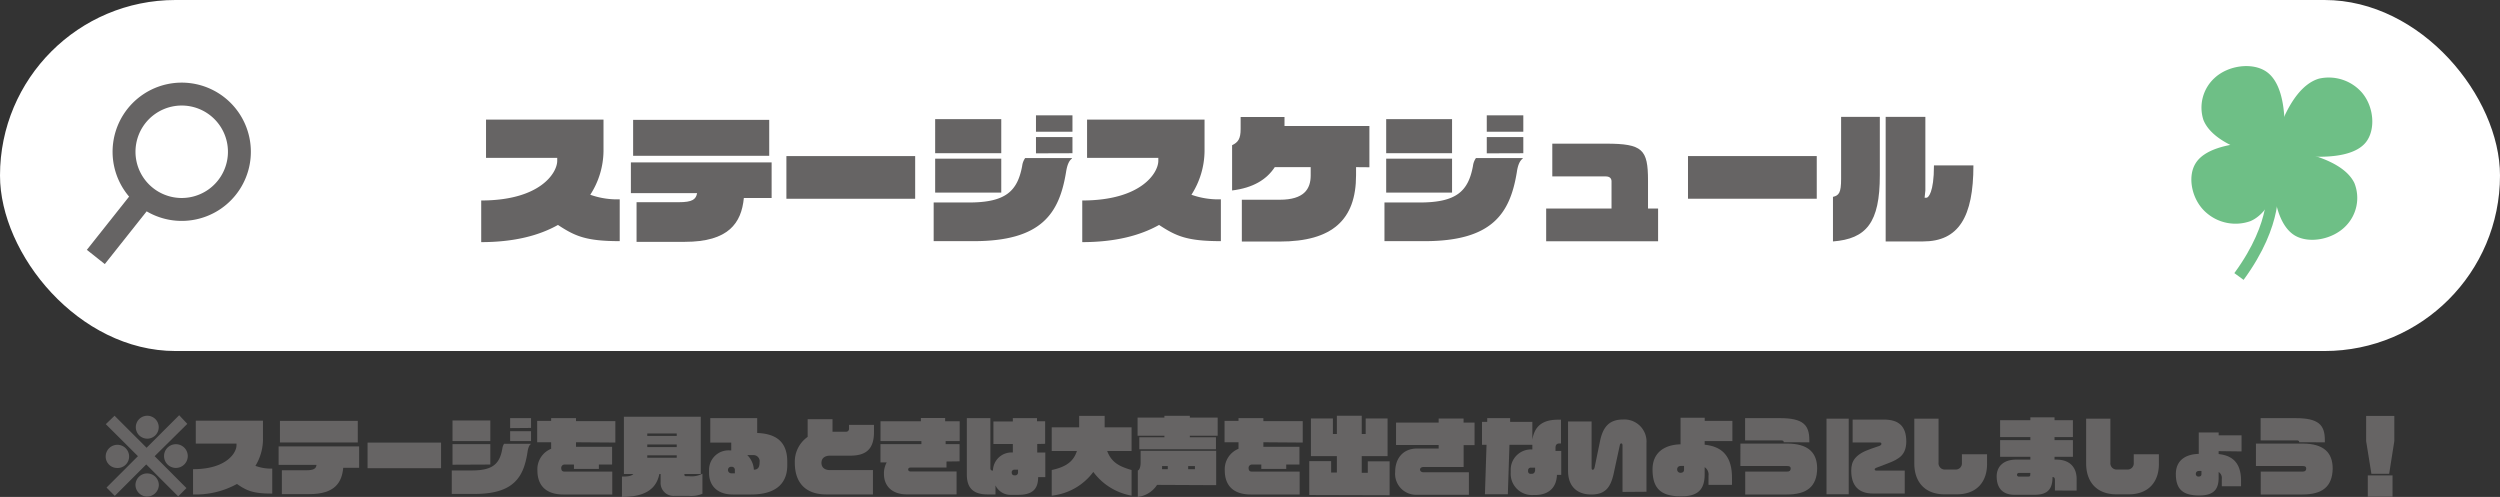 <svg xmlns="http://www.w3.org/2000/svg" viewBox="0 0 436.45 86.75"><rect x="0" y="0" width="436.45" height="86.75" fill="#333333" stroke="none"/><defs><style>.cls-1{fill:#fff;}.cls-2{fill:#6ebf86;}.cls-3,.cls-5{fill:none;stroke-miterlimit:10;}.cls-3{stroke:#6ebf86;stroke-width:2px;}.cls-4{fill:#666464;}.cls-5{stroke:#666464;stroke-width:4px;}</style></defs><g id="レイヤー_2" data-name="レイヤー 2"><g id="レイヤー_4" data-name="レイヤー 4"><rect class="cls-1" width="436.45" height="61.28" rx="30.64"/><path class="cls-2" d="M413,24.88c-3.65,4.44-16.27,1.58-16.27,1.58h0s2.31-11,8.11-12.73a7.69,7.69,0,0,1,7.44,2.36C414.48,18.59,414.78,22.69,413,24.88Z"/><path class="cls-2" d="M395.63,12.49c4.85,3.28,2.8,15.57,2.8,15.57h0s-11.59-1.64-13.76-7.13a7,7,0,0,1,1.91-7.28C389,11.37,393.22,10.86,395.63,12.49Z"/><path class="cls-2" d="M383.31,28.51c3-4.86,15.89-3.55,15.89-3.55h0s-.8,11.25-6.31,13.64a7.73,7.73,0,0,1-7.68-1.44C382.66,35,381.81,30.91,383.31,28.51Z"/><path class="cls-2" d="M400.66,41.13c-5.06-3-3.82-15.35-3.82-15.35h0s11.67.87,14.2,6.2a7,7,0,0,1-1.43,7.39C407.34,41.81,403.17,42.59,400.66,41.13Z"/><path class="cls-3" d="M396.62,32.35s1.25,6.37-5.74,15.92"/><path class="cls-4" d="M97.41,39.27c-3.25,1.83-7.61,3-13.4,3V35c10.36,0,13.27-4.87,13.27-6.92v-.52H84.85V20.88h20.51v5.5A14.29,14.29,0,0,1,103.05,34a14.13,14.13,0,0,0,5.14.8V42.1C102.29,42.1,100.37,41.22,97.41,39.27Z"/><path class="cls-4" d="M129.86,34.57c-.42,4.35-2.65,7.65-10.31,7.65h-8.42V35.3h7.37c2.36,0,3-.48,3.2-1.58H110.14V28.35h24.57v6.22ZM110.53,27.2V20.93h23.76V27.2Z"/><path class="cls-4" d="M137.29,34.7V27.25h22.48V34.7Z"/><path class="cls-4" d="M186.11,30.05C184.93,37.27,181.83,42.1,170,42.1H163V35.35h6.16c6.45,0,8.47-2,9.29-6.37a3,3,0,0,1,.52-1.38h8.16v.1C186.68,28,186.32,28.7,186.11,30.05Zm-22.85-3.3V20.8H174.8v5.95Zm0,6.87V27.7H174.8v5.92ZM180.86,23V20.13h6.37V23Zm0,3.77V23.93h6.37v2.82Z"/><path class="cls-4" d="M202.35,39.27c-3.26,1.83-7.61,3-13.41,3V35c10.36,0,13.28-4.87,13.28-6.92v-.52H189.78V20.88h20.51v5.5A14.36,14.36,0,0,1,208,34a14.13,14.13,0,0,0,5.14.8V42.1C207.23,42.1,205.31,41.22,202.35,39.27Z"/><path class="cls-4" d="M236.74,29.18V30.6c0,7.75-4.12,11.57-13.33,11.57H216.8v-7.3h6.61c4.25,0,5.41-1.87,5.41-4.24V29.18h-6.27c-1.42,2.17-3.78,3.62-7.45,4.07v-7.9c1.05-.5,1.49-1.12,1.49-2.82v-2.1h7.66V22h14.82v7.2Z"/><path class="cls-4" d="M264.81,30.05c-1.18,7.22-4.28,12.05-16.11,12.05h-7V35.35h6.16c6.45,0,8.48-2,9.29-6.37a3,3,0,0,1,.52-1.38h8.16v.1C265.39,28,265,28.7,264.81,30.05ZM242,26.75V20.8H253.5v5.95Zm0,6.87V27.7H253.5v5.92ZM259.56,23V20.13h6.38V23Zm0,3.77V23.93h6.38v2.82Z"/><path class="cls-4" d="M269.93,42.12V36.4h11.41V31.65c0-.48-.29-.85-1-.85H271V25.08h9.37c6.4,0,7.34,1,7.34,6.44V36.4h1.76v5.72Z"/><path class="cls-4" d="M294.69,34.7V27.25h22.48V34.7Z"/><path class="cls-4" d="M320,42.15V34.37c1.05-.25,1.42-.72,1.42-3.12V20.4h6.76V30.6C328.19,38.87,325.83,41.7,320,42.15Zm17.63-13.27v.05c0,4.69-1,5.59-1.29,5.59H336l.13-1.27V20.4h-6.93V42.15h6.53c6.19,0,8.79-4.25,8.79-13.27Zm6.92-.05v0Z"/><path class="cls-5" d="M41.63,28.31a10.07,10.07,0,1,1-8.09-11.72A10.07,10.07,0,0,1,41.63,28.31Z"/><line class="cls-5" x1="25.26" y1="34.11" x2="16.73" y2="44.86"/><path class="cls-4" d="M20.5,81.7a2,2,0,0,1-2.05-2,2,2,0,1,1,4.09,0A2,2,0,0,1,20.5,81.7ZM27,79.64l5.55,5.57-1.44,1.45-5.58-5.58-5.49,5.49-1.44-1.45,5.48-5.48-5.61-5.59L20,72.58l5.59,5.59,5.69-5.68L32.7,74Zm-1.35-3.06a2,2,0,1,1,2.06-2A2,2,0,0,1,25.66,76.58Zm0,10.11a2.06,2.06,0,0,1-2-2,2,2,0,1,1,4.08,0A2.07,2.07,0,0,1,25.66,86.69Zm5.06-5a2.07,2.07,0,0,1,0-4.14,2.07,2.07,0,1,1,0,4.14Z"/><path class="cls-4" d="M41.37,84.49a14.9,14.9,0,0,1-7.67,1.83V81.91c5.93,0,7.59-2.93,7.59-4.16v-.31H34.18v-4H45.91v3.3a8.94,8.94,0,0,1-1.32,4.59,7.92,7.92,0,0,0,2.94.48v4.36C44.16,86.18,43.06,85.66,41.37,84.49Z"/><path class="cls-4" d="M59.92,81.67c-.24,2.61-1.51,4.59-5.89,4.59H49.21V82.1h4.22c1.35,0,1.74-.28,1.83-.94H48.64V77.93H62.7v3.74ZM48.87,77.24V73.48H62.46v3.76Z"/><path class="cls-4" d="M64.17,81.74V77.27H77v4.47Z"/><path class="cls-4" d="M92.08,79c-.67,4.34-2.44,7.23-9.21,7.23h-4V82.13h3.52c3.69,0,4.85-1.18,5.31-3.82a2,2,0,0,1,.3-.83h4.67v.06C92.41,77.69,92.2,78.14,92.08,79ZM79,77V73.4h6.6V77Zm0,4.13V77.54h6.6V81.1Zm10.06-6.39V73h3.65v1.71Zm0,2.26V75.28h3.65V77Z"/><path class="cls-4" d="M100.56,77.21V78h6.3v3.1h-2.31v.77H100.2v-.77H98.53a.58.58,0,0,0-.55.6c0,.36.13.63.55.63h8.36v4H98.38c-3.13,0-4.56-1.63-4.56-4.21a3.84,3.84,0,0,1,2.4-3.77V77.21H93.78V73.47h2.44V73h4.34v.52h6.87v3.74Z"/><path class="cls-4" d="M120.24,86.57h-2.49a2.25,2.25,0,0,1-2.42-2.37V82.75h-.22c-.47,2.32-2.09,4-6.53,4V83.2c1.07,0,1.65-.09,2-.45h-1.66v-10h13.42v10h-2.86v.15c0,.18.16.24.3.24h.55a4,4,0,0,0,2.3-.44v3.5A5.05,5.05,0,0,1,120.24,86.57Zm-2.09-10.9H113v.43h5.14Zm0,1.93H113v.45h5.14Zm0,1.89H113v.42h5.14Z"/><path class="cls-4" d="M131.11,86.33h-3.18c-2.59,0-4.14-1.45-4.14-3.75V82a3.39,3.39,0,0,1,3.59-3.37h.28V77.27H124V73h8.19v2.59c3.81.14,5.25,2,5.25,5v.57C137.47,84,135.91,86.33,131.11,86.33Zm-2.82-4.24a.54.54,0,0,0-.48-.6h-.13a.54.54,0,0,0-.59.55.59.59,0,0,0,.66.59h.54Zm3.17-2.64h-1A3.89,3.89,0,0,1,131.61,82h0c.75,0,1-.49,1-1.3A1.08,1.08,0,0,0,131.46,79.45Z"/><path class="cls-4" d="M148.42,79.55H144.9c-.86,0-1.49.41-1.49,1.25s.6,1.27,1.49,1.27h7.5v4.25h-8.13c-3.69,0-5.51-2.1-5.51-5.52A5.28,5.28,0,0,1,141,76.27V73.18h4.34v2.19h2.35a.5.5,0,0,0,.53-.54v-.66h4.36v1.15C152.62,78.52,151.08,79.55,148.42,79.55Z"/><path class="cls-4" d="M165.24,80.57l0,1.05H159c-.32,0-.45.15-.45.35s.16.34.45.34H167v4h-8.68c-2.54,0-4-1.42-4-3.58a4,4,0,0,1,.48-2h-1.09V77.54h7.15V77h-7.14V73.55h7.05l0-.58H165l0,.58h2.54V77h-2.45l0,.54h2.43v3Z"/><path class="cls-4" d="M181.08,77.51V79h1.41V83.3h-1.25c0,2.21-1.14,3.09-3.48,3.09h-1.2a2.9,2.9,0,0,1-2.77-1.65v1.58h-1.34c-2.55,0-3.66-1.13-3.66-3.48V73h4.11v8.62c0,.41.09.53.45.54A3.23,3.23,0,0,1,176.82,79h0V77.51h-3.39V73.58h3.39V73h4.22v.55h1.42v3.93ZM177.73,82h-.63a.45.45,0,0,0-.48.45c0,.36.18.54.51.54h.12a.49.49,0,0,0,.48-.52Z"/><path class="cls-4" d="M190.87,82.39a10.39,10.39,0,0,1-7.26,4.14V82.06c2.37-.53,3.77-1.38,4.4-3.33h-4.4V74.6h4.79v-2h4.45v2h4.7v4.13h-4.26c.79,2.13,2.31,2.74,4.26,3.33v4.47A10.62,10.62,0,0,1,190.87,82.39Z"/><path class="cls-4" d="M207.72,76.07v.27h4.56v2.09H198.9V76.34h4.38v-.27H198.6V72.91h4.68v-.32h4.44v.32h4.86v3.16ZM202,84.65a4.65,4.65,0,0,1-3.36,2.1V82.13c.31-.06.49-.72.49-1.35V78.7h13.19v6Zm1.87-3.28h-1a4.63,4.63,0,0,1,0,.54h1Zm4.74,0h-1.18v.54h1.18Z"/><path class="cls-4" d="M220.56,77.21V78h6.3v3.1h-2.31v.77H220.2v-.77h-1.67a.58.58,0,0,0-.55.6c0,.36.13.63.55.63h8.36v4h-8.51c-3.13,0-4.56-1.63-4.56-4.21a3.84,3.84,0,0,1,2.4-3.77V77.21h-2.44V73.47h2.44V73h4.34v.52h6.87v3.74Z"/><path class="cls-4" d="M228.57,86.42V80.5h3.82v2h1V79.63h-4.53V73.06h3.84v2.71h.69V72.58h4.34v3.19h.69V73.06h3.82v6.57h-4.51v2.91h1.06v-2h3.81v5.92Z"/><path class="cls-4" d="M255.52,77.71v3.82h-7c-.4,0-.61.21-.61.45s.22.47.61.47h7.92v3.93h-9.12a3.66,3.66,0,0,1-3.75-4c0-2.29,1.32-4.08,3.84-4.08h3.75v-.61h-7.44V73.78h7.44v-.71h4.35v.71h1.92v3.93Z"/><path class="cls-4" d="M271.81,82.9c-.07,2.13-1.33,3.52-3.85,3.52h-.29a3.71,3.71,0,0,1-3.93-3.91v-.39a3.54,3.54,0,0,1,3.78-3.65V78.1c0-.15,0-.3,0-.45h-4l-.28,8.64h-4l.28-8.64h-.79v-4h.91l0-.65h4v.65h3.88v3.12c.35-2.25,1.65-3.5,4.47-3.5h.53v4.15h-.26c-.52,0-.7.28-.7.79v.51h1V82.9ZM268,81.64h-.73a.47.47,0,0,0-.5.46v.15a.44.44,0,0,0,.5.47h.15c.36,0,.58-.26.58-.69Z"/><path class="cls-4" d="M283.26,85.88V77.81c0-.34-.11-.4-.24-.4s-.2.16-.23.3l-1.06,4.9c-.54,2.48-1.46,3.72-3.92,3.72s-4.06-1.39-4.06-4.12V73.58h4.11v8c0,.37.07.43.19.43s.27-.06.36-.52l.93-4.52c.5-2.37,1.55-3.73,4-3.73a3.86,3.86,0,0,1,4.1,4.14v8.47Z"/><path class="cls-4" d="M297.6,77v.64c2.49.26,4.77,1.46,4.77,5.76v1.25h-4.1V83.08a1.55,1.55,0,0,0-.67-1.52v1.22c0,2.52-1,3.87-4.1,3.87-3.43,0-5-1.26-5-4.7,0-3,2.16-4.32,4.89-4.38V72.93h4.22v.55h4.83V77ZM294,81.34h-.52c-.47,0-.68.28-.68.57a.57.57,0,0,0,.59.63c.34,0,.61-.15.61-.54Z"/><path class="cls-4" d="M311.94,86.33h-7.26v-4H312c.45,0,.62-.21.62-.54s-.2-.43-.62-.43h-8.16V77.44h8.15c3.7,0,5.25,1.6,5.25,4.36C317.19,84.94,315.46,86.33,311.94,86.33Zm-.53-9.12v0c0-.17-.1-.33-.43-.33h-6.32V73h6.11c4,0,5.1,1.18,5.1,3.82v.4Z"/><path class="cls-4" d="M318.87,86.29V73.09h3.88v13.2Zm10.63-5.36-1.95.74c-.16.06-.27.15-.27.28s.11.21.35.21h4.9v4H327c-2.49,0-3.81-1.32-3.81-4,0-1.62.63-2.84,3.45-3.81l1.56-.54c.19-.11.25-.17.25-.33s-.06-.23-.28-.23l-4.74,0v-4h5.47c2.48,0,3.9,1.07,3.9,3.83C332.77,79.34,331.69,80.11,329.5,80.93Z"/><path class="cls-4" d="M341.61,86.3h-2.13c-3.48,0-5.28-2.22-5.28-5.37V73.09h4.23v7.69a1.09,1.09,0,0,0,1,1.19h2.08a1.07,1.07,0,0,0,1-1.14V79.31h4.39V81C346.9,84.14,345.09,86.3,341.61,86.3Z"/><path class="cls-4" d="M358.75,85.64V83.83c0-.33-.09-.53-.42-.56,0,2-.76,3.11-3.1,3.11h-3.54c-2.24,0-3.11-1.37-3.11-3.2s1.29-2.94,3.38-2.94h2.5v-.49h-5.28V76.84h5.28V76.3h-5.28V73.36h5.28v-.5h4.22v.5h3.21V76.3h-3.21v.54h3.21v2.91h-3.21v.49H359c2.32,0,3.54,1.31,3.54,3.41v2Zm-4.29-3.07h-2a.31.31,0,0,0-.33.33.3.3,0,0,0,.33.3h1.62c.29,0,.36-.09.36-.29Z"/><path class="cls-4" d="M371.61,86.3h-2.13c-3.48,0-5.28-2.22-5.28-5.37V73.09h4.23v7.69a1.09,1.09,0,0,0,1,1.19h2.08a1.07,1.07,0,0,0,1-1.14V79.31h4.39V81C376.9,84.14,375.09,86.3,371.61,86.3Z"/><path class="cls-4" d="M387.33,78.76v.51c2,.21,3.91,1.17,3.91,4.62v1h-3.36V83.63a1.25,1.25,0,0,0-.55-1.23v1c0,2-.83,3.1-3.36,3.1-2.81,0-4.11-1-4.11-3.75,0-2.43,1.77-3.46,4-3.51V75.5h3.47V76h4v2.81Zm-3,3.46h-.42c-.39,0-.56.24-.56.47a.45.45,0,0,0,.48.51c.29,0,.5-.12.5-.44Z"/><path class="cls-4" d="M401.94,86.33h-7.26v-4H402c.45,0,.62-.21.62-.54s-.2-.43-.62-.43h-8.16V77.44h8.15c3.7,0,5.25,1.6,5.25,4.36C407.19,84.94,405.46,86.33,401.94,86.33Zm-.53-9.12v0c0-.17-.1-.33-.43-.33h-6.32V73h6.11c4,0,5.1,1.18,5.1,3.82v.4Z"/><path class="cls-4" d="M417.1,82.72H414L413.08,77V72.61H418V77Zm-3.73,4V83h4.32v3.72Z"/></g></g></svg>